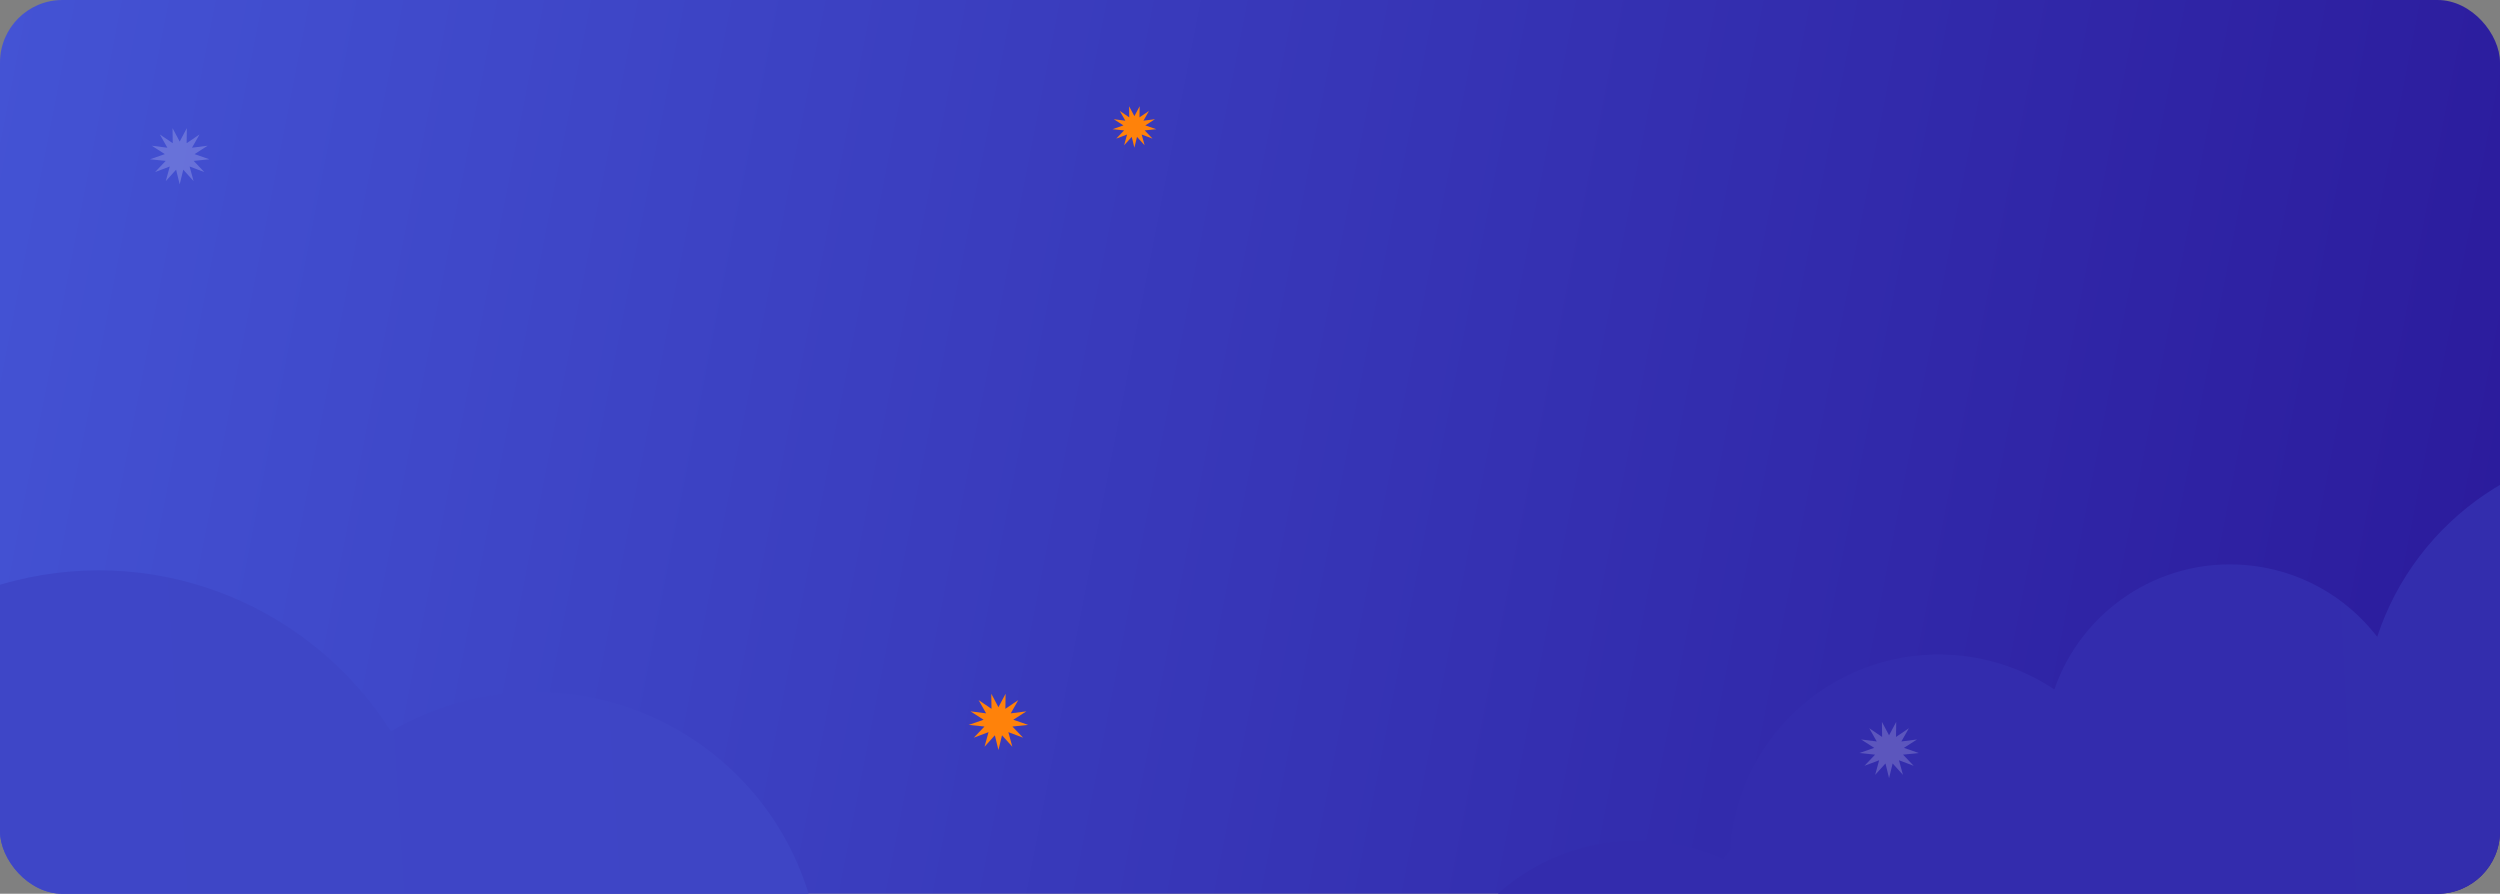 <svg width="800" height="286" viewBox="0 0 800 286" fill="none" xmlns="http://www.w3.org/2000/svg">
<rect x="0" y="0" width="800" height="286" fill="#808080" stroke="none"/>
<g clip-path="url(#clip0_193_1559)">
<rect width="800" height="286" rx="20" fill="url(#paint0_linear_193_1559)"/>
<path d="M457.198 330.638C460.023 293.884 492.153 266.377 528.966 269.192C536.961 269.805 544.521 271.8 551.426 274.92C552.157 273.936 552.89 272.954 553.652 271.998C553.672 271.691 553.675 271.39 553.697 271.083C556.52 234.329 588.65 206.822 625.462 209.637C637.303 210.542 648.175 214.487 657.399 220.627C665.973 195.689 690.581 178.67 718.142 180.778C735.643 182.118 750.79 190.901 760.709 203.777C773.114 165.999 810.085 140.089 851.567 143.263C885.574 145.866 913.598 167.336 926.177 196.603C935.638 192.641 946.152 190.784 957.086 191.622C993.898 194.438 1021.45 226.515 1018.63 263.267C1018.57 264.167 1018.47 265.057 1018.36 265.947C1025.43 264.728 1032.76 264.347 1040.24 264.918C1088.98 268.648 1125.47 311.12 1121.74 359.781C1118 408.443 1075.46 444.871 1026.71 441.141C1025.68 441.062 1024.67 440.94 1023.66 440.829C1012.15 457.415 992.393 467.644 970.789 465.993C955.264 464.806 941.618 457.69 931.882 447.053C903.793 470.492 866.892 483.457 827.507 480.441C800.809 478.399 776.373 469.253 755.851 455.047C742.69 473.406 720.522 484.653 696.33 482.802C673.6 481.064 654.412 468.163 643.711 449.903C631.216 459.2 615.441 464.218 598.683 462.935C565.206 460.372 539.393 433.614 537.107 401.146C531.204 402.335 525.046 402.76 518.744 402.28C481.935 399.467 454.38 367.392 457.198 330.638Z" fill="url(#paint1_linear_193_1559)"/>
<path opacity="0.2" d="M57.5 45.301L59.79 41L59.724 45.824L63.846 43.031L61.438 47.273L66.448 46.629L62.25 49.317L67 50.968L61.974 51.487L65.376 55.055L60.673 53.285L61.947 57.954L58.645 54.301L57.5 59L56.355 54.301L53.053 57.954L54.327 53.285L49.624 55.055L53.026 51.487L48 50.968L52.75 49.317L48.552 46.629L53.562 47.273L51.154 43.031L55.276 45.824L55.21 41L57.5 45.301Z" fill="white"/>
<path d="M363 37.169L364.688 34L364.639 37.555L367.676 35.497L365.902 38.623L369.593 38.148L366.5 40.128L370 41.345L366.297 41.727L368.803 44.357L365.338 43.052L366.277 46.492L363.844 43.801L363 47.263L362.156 43.801L359.723 46.492L360.662 43.052L357.197 44.357L359.704 41.727L356 41.345L359.5 40.128L356.407 38.148L360.099 38.623L358.324 35.497L361.362 37.555L361.312 34L363 37.169Z" fill="#FF820A"/>
<path opacity="0.2" d="M604.5 235.301L606.79 231L606.724 235.824L610.846 233.031L608.438 237.273L613.448 236.629L609.25 239.317L614 240.968L608.974 241.487L612.376 245.055L607.673 243.285L608.947 247.954L605.645 244.301L604.5 249L603.355 244.301L600.053 247.954L601.327 243.285L596.625 245.055L600.026 241.487L595 240.968L599.75 239.317L595.552 236.629L600.562 237.273L598.154 233.031L602.277 235.824L602.21 231L604.5 235.301Z" fill="white"/>
<path d="M319.5 226.301L321.79 222L321.724 226.824L325.846 224.031L323.438 228.273L328.448 227.629L324.25 230.317L329 231.968L323.974 232.487L327.376 236.055L322.673 234.285L323.947 238.954L320.645 235.301L319.5 240L318.355 235.301L315.053 238.954L316.327 234.285L311.625 236.055L315.026 232.487L310 231.968L314.75 230.317L310.552 227.629L315.562 228.273L313.154 224.031L317.277 226.824L317.21 222L319.5 226.301Z" fill="#FF820A"/>
<path d="M149.266 224.173C140.553 226.348 132.459 229.725 125.087 234.052C100.287 194.796 52.282 173.963 4.742 185.826C-50.123 199.517 -85.083 251.938 -78.298 306.641C-85.027 306.286 -91.923 306.907 -98.803 308.624C-136.039 317.915 -158.695 355.614 -149.409 392.829C-140.123 430.044 -102.41 452.678 -65.174 443.386C-56.922 441.327 -49.392 437.868 -42.758 433.33C-23.973 452.308 4.052 461.186 31.851 454.249C49.701 449.794 64.56 439.529 74.951 425.986C90.486 433.06 108.424 435.141 126.278 430.685C143.411 426.41 157.801 416.787 168.116 404.048C176.46 404.338 184.981 403.511 193.486 401.388C242.451 389.17 272.247 339.591 260.035 290.655C247.823 241.718 198.231 211.955 149.266 224.173Z" fill="url(#paint2_linear_193_1559)"/>
</g>
<defs>
<linearGradient id="paint0_linear_193_1559" x1="-64.803" y1="-44.627" x2="817.062" y2="127.756" gradientUnits="userSpaceOnUse">
<stop stop-color="#4658D9"/>
<stop offset="1" stop-color="#2B1B9C"/>
</linearGradient>
<linearGradient id="paint1_linear_193_1559" x1="517.5" y1="291" x2="989.631" y2="265.913" gradientUnits="userSpaceOnUse">
<stop stop-color="#332CAD"/>
<stop offset="1" stop-color="#332DAD"/>
</linearGradient>
<linearGradient id="paint2_linear_193_1559" x1="265.988" y1="254.622" x2="-10.109" y2="272.167" gradientUnits="userSpaceOnUse">
<stop stop-color="#3E45C5"/>
<stop offset="1" stop-color="#3E46C7"/>
</linearGradient>
<clipPath id="clip0_193_1559">
<rect width="800" height="286" rx="20" fill="white"/>
</clipPath>
</defs>
</svg>
